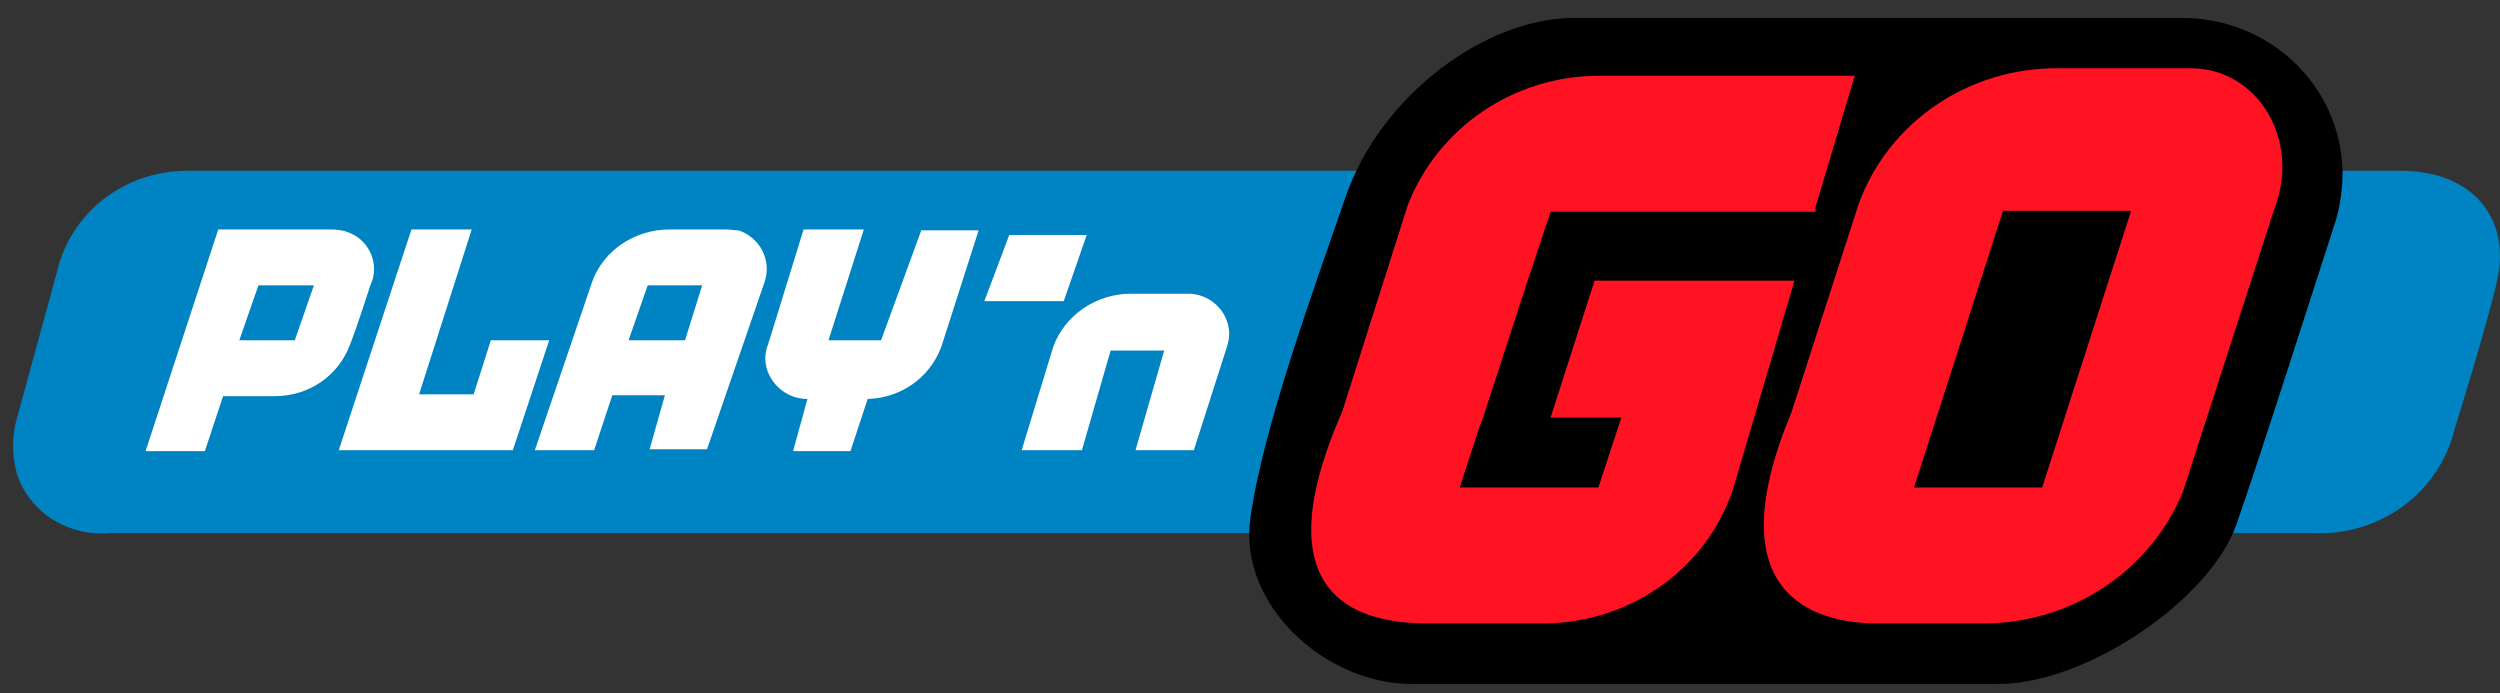 <svg width="137" height="38" viewBox="0 0 137 38" fill="none" xmlns="http://www.w3.org/2000/svg">
<rect x="0" y="0" width="137" height="38" fill="#333333" stroke="none"/>
<path d="M126.693 29.213H6.037C3.784 29.418 1.687 28.141 0.953 26.049C0.639 24.977 0.639 23.854 0.953 22.833L3.102 14.972C3.836 11.706 6.719 9.409 10.178 9.358H131.515C135.708 9.358 137.542 12.165 136.861 15.278C136.389 17.524 134.502 23.548 134.502 23.548C133.664 27.018 130.362 29.418 126.693 29.213Z" fill="#0083C3"/>
<path d="M109.501 37.482H77.372C72.602 37.482 67.885 33.144 68.514 28.448C69.195 23.445 72.078 15.636 73.703 10.889C75.642 5.172 81.46 0.986 86.23 0.986H119.512C124.334 0.935 128.318 4.713 128.37 9.46C128.37 10.276 128.265 11.093 128.056 11.91C126.483 16.759 124.072 24.364 122.552 28.754C121.085 32.888 114.323 37.482 109.501 37.482Z" fill="black"/>
<path d="M120.036 3.742C120.036 3.742 114.743 3.742 112.803 3.742C107.876 3.691 103.474 6.703 101.849 11.194L98.18 22.577C94.039 32.479 99.281 34.164 102.897 34.164H108.925C113.642 34.062 117.835 31.254 119.617 26.967L124.649 11.399C126.064 7.775 123.81 3.742 120.036 3.742ZM111.912 26.712H104.889L109.763 11.552H116.787L111.912 26.712Z" fill="#FF1323"/>
<path d="M84.972 22.884H88.85L87.593 26.712H79.993L81.041 23.496L81.251 22.935L83.714 15.38L84.972 11.603H99.49V11.348L101.639 4.151C101.639 4.151 89.584 4.151 87.645 4.151C82.98 4.151 78.84 6.958 77.162 11.195L73.546 22.578C68.881 33.194 75.013 34.164 78.263 34.164H84.29C89.165 34.266 93.515 31.255 94.983 26.763L98.337 15.38H87.383L84.972 22.884Z" fill="#FF1323"/>
<path d="M62.225 24.671L63.797 19.209H60.862L59.289 24.671H55.987L57.717 19.005C58.346 17.269 60.076 16.095 61.963 16.095H65.003C66.261 16.044 67.309 17.014 67.362 18.239C67.362 18.545 67.309 18.8 67.204 19.107L65.422 24.671H62.225Z" fill="white"/>
<path d="M58.294 16.503H53.943L55.306 12.879H59.552L58.294 16.503Z" fill="white"/>
<path d="M48.283 18.647H45.4L47.339 12.573H44.037L42.098 18.852C41.626 19.974 42.255 21.251 43.408 21.71C43.67 21.812 43.985 21.863 44.247 21.863L43.461 24.722H46.605L47.549 21.863C49.383 21.812 50.956 20.689 51.585 19.005L53.629 12.624H50.484L48.283 18.647Z" fill="white"/>
<path d="M39.739 12.573H36.699C34.812 12.573 33.083 13.696 32.454 15.431L29.309 24.671H32.559L33.554 21.659H36.437L35.599 24.62H38.744L41.889 15.482C42.308 14.308 41.679 13.032 40.473 12.624C40.264 12.624 40.002 12.573 39.739 12.573ZM37.538 18.647H34.446L35.494 15.636H38.481L37.538 18.647Z" fill="white"/>
<path d="M22.548 12.573L18.564 24.671H28.104L30.096 18.647H26.898L25.955 21.608H22.967L25.85 12.573H22.548Z" fill="white"/>
<path d="M18.093 12.573H11.96L7.977 24.722H11.227L12.223 21.71H15.053C16.94 21.71 18.565 20.587 19.194 18.852C19.561 17.933 20.294 15.636 20.294 15.636C20.819 14.564 20.294 13.236 19.194 12.777C18.879 12.624 18.46 12.573 18.093 12.573ZM16.154 18.647H13.114L14.162 15.636H17.202L16.154 18.647Z" fill="white"/>
</svg>
